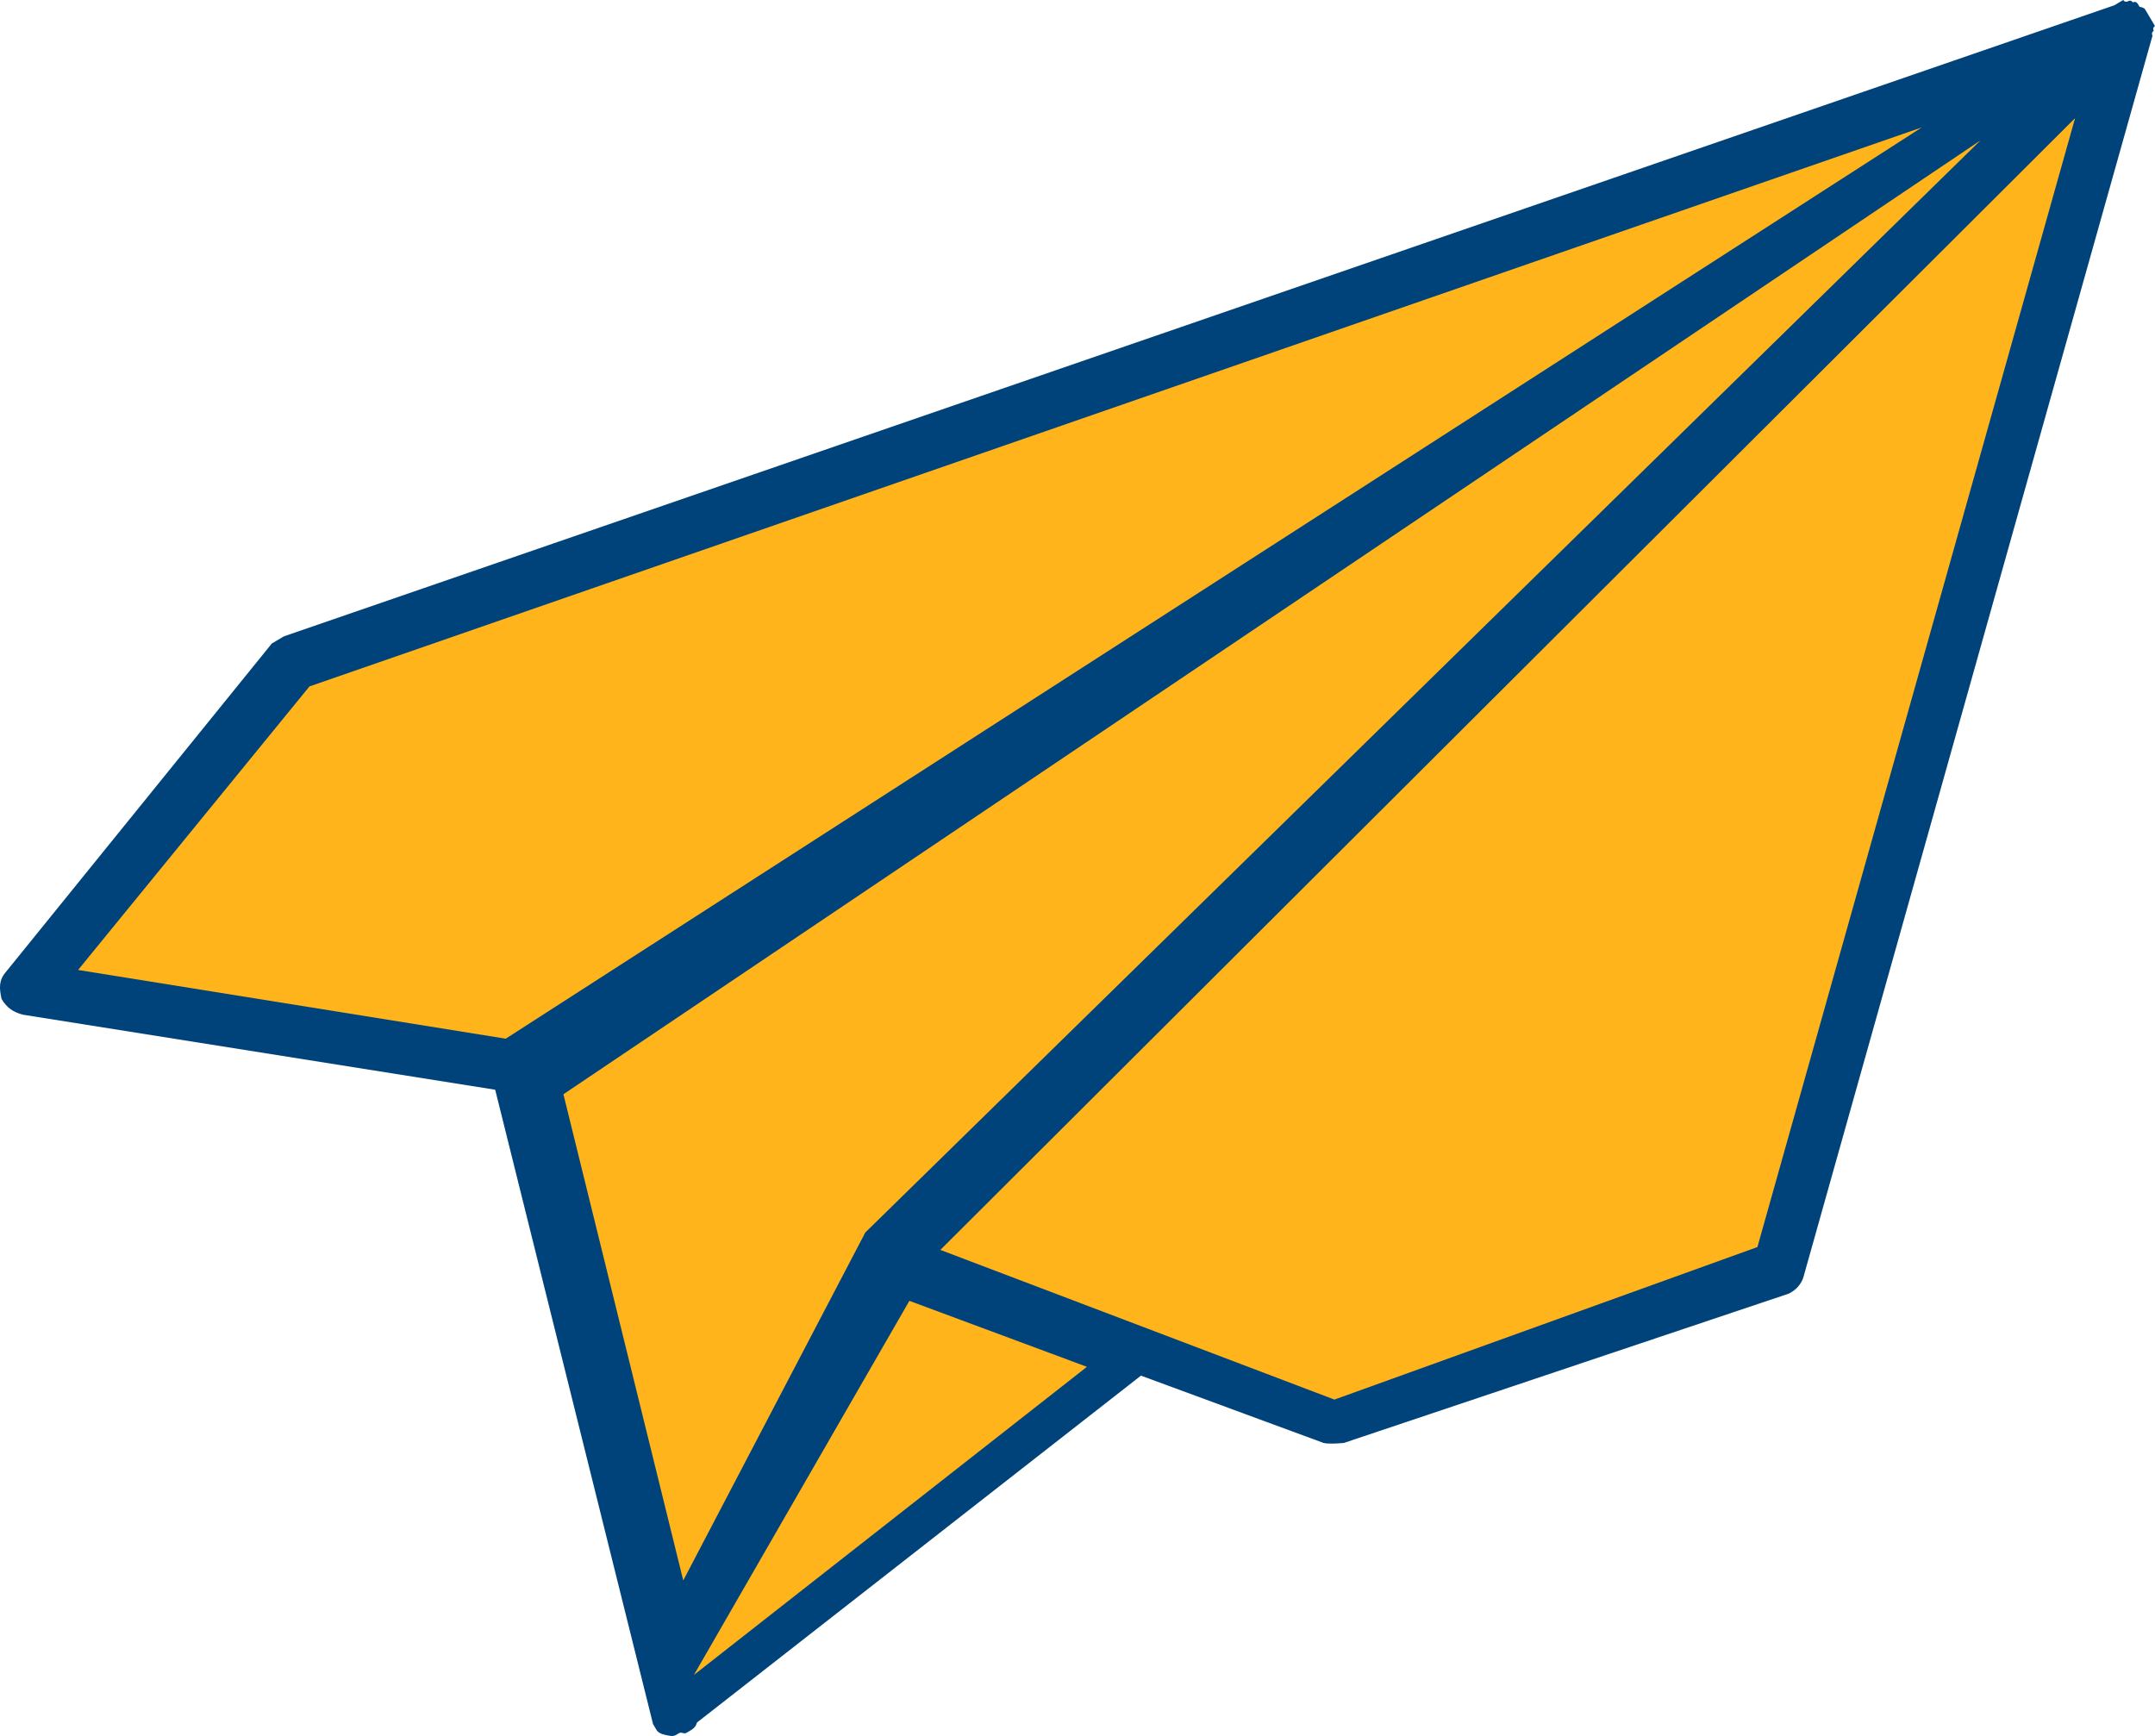 <svg version="1.1" id="图层_1" x="0px" y="0px" width="134.28px" height="108.173px" viewBox="0 0 134.28 108.173" enable-background="new 0 0 134.28 108.173" xml:space="preserve" xmlns="http://www.w3.org/2000/svg" xmlns:xlink="http://www.w3.org/1999/xlink" xmlns:xml="http://www.w3.org/XML/1998/namespace">
  <g>
    <path fill="#00437A" d="M133.724,0.683L133.724,0.683C133.724,0.683,133.612,0.495,133.724,0.683
		c-0.112-0.188-0.112-0.188-0.411-0.265l-0.112-0.188l0,0l0,0l0,0c0,0-0.111-0.188-0.299-0.077c0,0-0.111-0.188-0.3-0.076l0,0
		c0,0-0.188,0.11-0.298-0.078l-0.188,0.11c0,0,0,0-0.188,0.112c0,0,0,0-0.188,0.11L17.692,39.652
		c-0.188,0.11-0.564,0.333-0.752,0.444L0.37,60.563c-0.453,0.522-0.419,1.011-0.273,1.685c0.333,0.564,0.744,0.829,1.343,0.983
		l29.416,4.674l9.836,39.528l0,0c0.111,0.189,0.222,0.375,0.222,0.375l0,0c0.112,0.19,0.41,0.266,0.41,0.266l0,0
		c0.3,0.077,0.599,0.155,0.786,0.044l0.189-0.113c0.188-0.109,0.299,0.078,0.486-0.033c0,0,0,0,0.189-0.111l0,0l0,0l0,0
		c0.187-0.113,0.375-0.222,0.452-0.522l0,0l27.668-21.618l11.364,4.188c0.299,0.077,0.787,0.044,1.273,0.008l27.741-9.31
		l0.188-0.112c0.376-0.222,0.641-0.632,0.718-0.931l21.746-77.34c0,0-0.109-0.188,0.078-0.3c0,0-0.111-0.188,0.077-0.299l0,0
		c0,0,0,0-0.111-0.189l0,0l-0.111-0.188c0,0,0,0-0.112-0.188l0,0c0,0,0,0-0.11-0.188C133.835,0.871,133.835,0.871,133.724,0.683
		L133.724,0.683z" class="color c1"/>
    <polygon fill="#FFB41B" points="19.283,42.773 119.744,7.941 31.513,64.724 4.866,60.442 	" class="color c2"/>
    <polygon fill="#FFB41B" points="43.237,104.372 56.664,81.06 67.728,85.171 	" class="color c2"/>
    <polygon fill="#FFB41B" points="109.506,77.708 83.149,87.213 58.594,77.886 129.3,7.361 	" class="color c2"/>
    <polygon fill="#FFB41B" points="123.409,8.745 35.107,68.187 42.574,98.483 53.917,76.802 	" class="color c2"/>
  </g>
</svg>